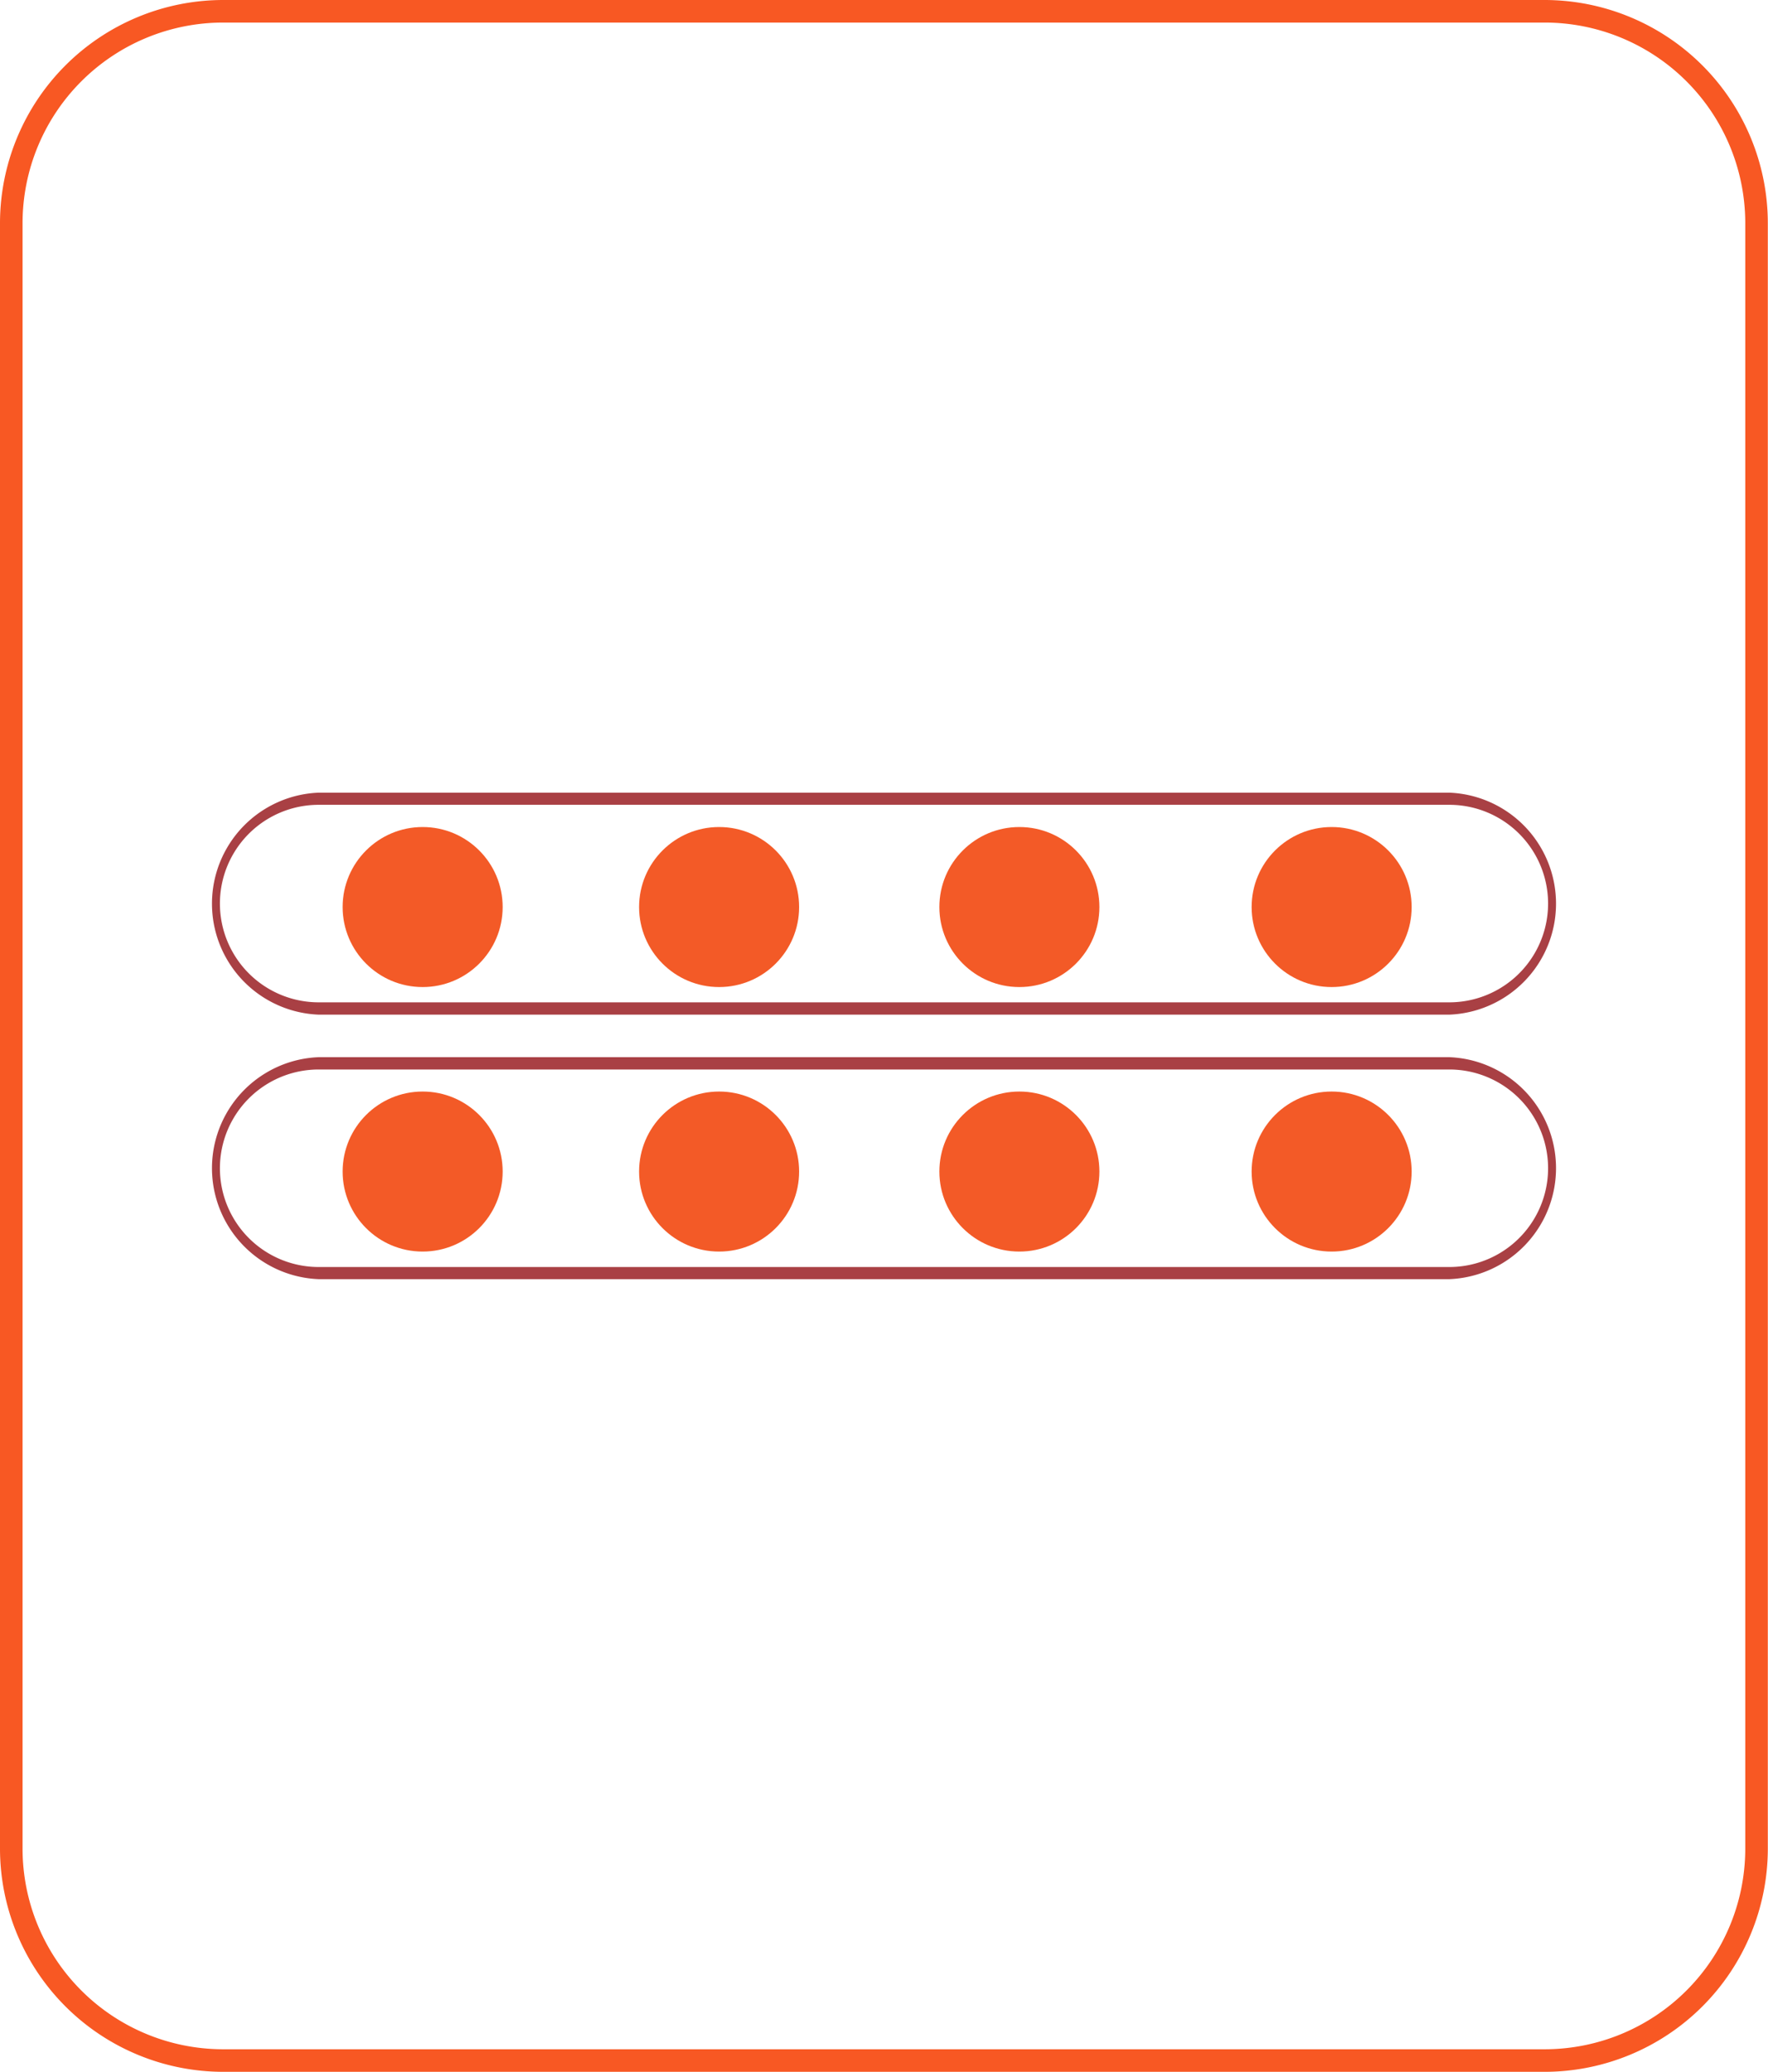 <svg xmlns="http://www.w3.org/2000/svg" viewBox="0 0 101.86 119.37"><defs><style>.cls-1{fill:#f85823;}.cls-2{fill:#a94044;}.cls-3{fill:#f35a27;}</style></defs><title>Recurso 63</title><g id="Capa_2" data-name="Capa 2"><g id="Capa_1-2" data-name="Capa 1"><path class="cls-1" d="M89,119.37H12.85A12.87,12.87,0,0,1,0,106.52V12.85A12.87,12.87,0,0,1,12.85,0H89a12.87,12.87,0,0,1,12.85,12.85v93.67A12.87,12.87,0,0,1,89,119.37ZM12.85,1.3A11.56,11.56,0,0,0,1.3,12.85v93.67a11.56,11.56,0,0,0,11.55,11.55H89a11.56,11.56,0,0,0,11.55-11.55V12.85A11.56,11.56,0,0,0,89,1.3Z"/><path class="cls-2" d="M83.5,58.46H18.36a6.4,6.4,0,0,1,0-12.79H83.5a6.4,6.4,0,0,1,0,12.79ZM18.36,46.37a5.69,5.69,0,0,0,0,11.38H83.5a5.69,5.69,0,0,0,0-11.38Z"/><circle class="cls-3" cx="24.35" cy="52.26" r="4.61"/><circle class="cls-3" cx="41.43" cy="52.26" r="4.61"/><circle class="cls-3" cx="58.73" cy="52.26" r="4.61"/><path class="cls-2" d="M83.5,73.7H18.36a6.4,6.4,0,0,1,0-12.79H83.5a6.4,6.4,0,0,1,0,12.79ZM18.36,61.62a5.69,5.69,0,0,0,0,11.38H83.5a5.69,5.69,0,0,0,0-11.38Z"/><circle class="cls-3" cx="24.35" cy="67.5" r="4.61"/><circle class="cls-3" cx="41.43" cy="67.5" r="4.61"/><circle class="cls-3" cx="58.73" cy="67.5" r="4.61"/><circle class="cls-3" cx="76.72" cy="52.26" r="4.61"/><circle class="cls-3" cx="76.72" cy="67.5" r="4.61"/></g></g></svg>
